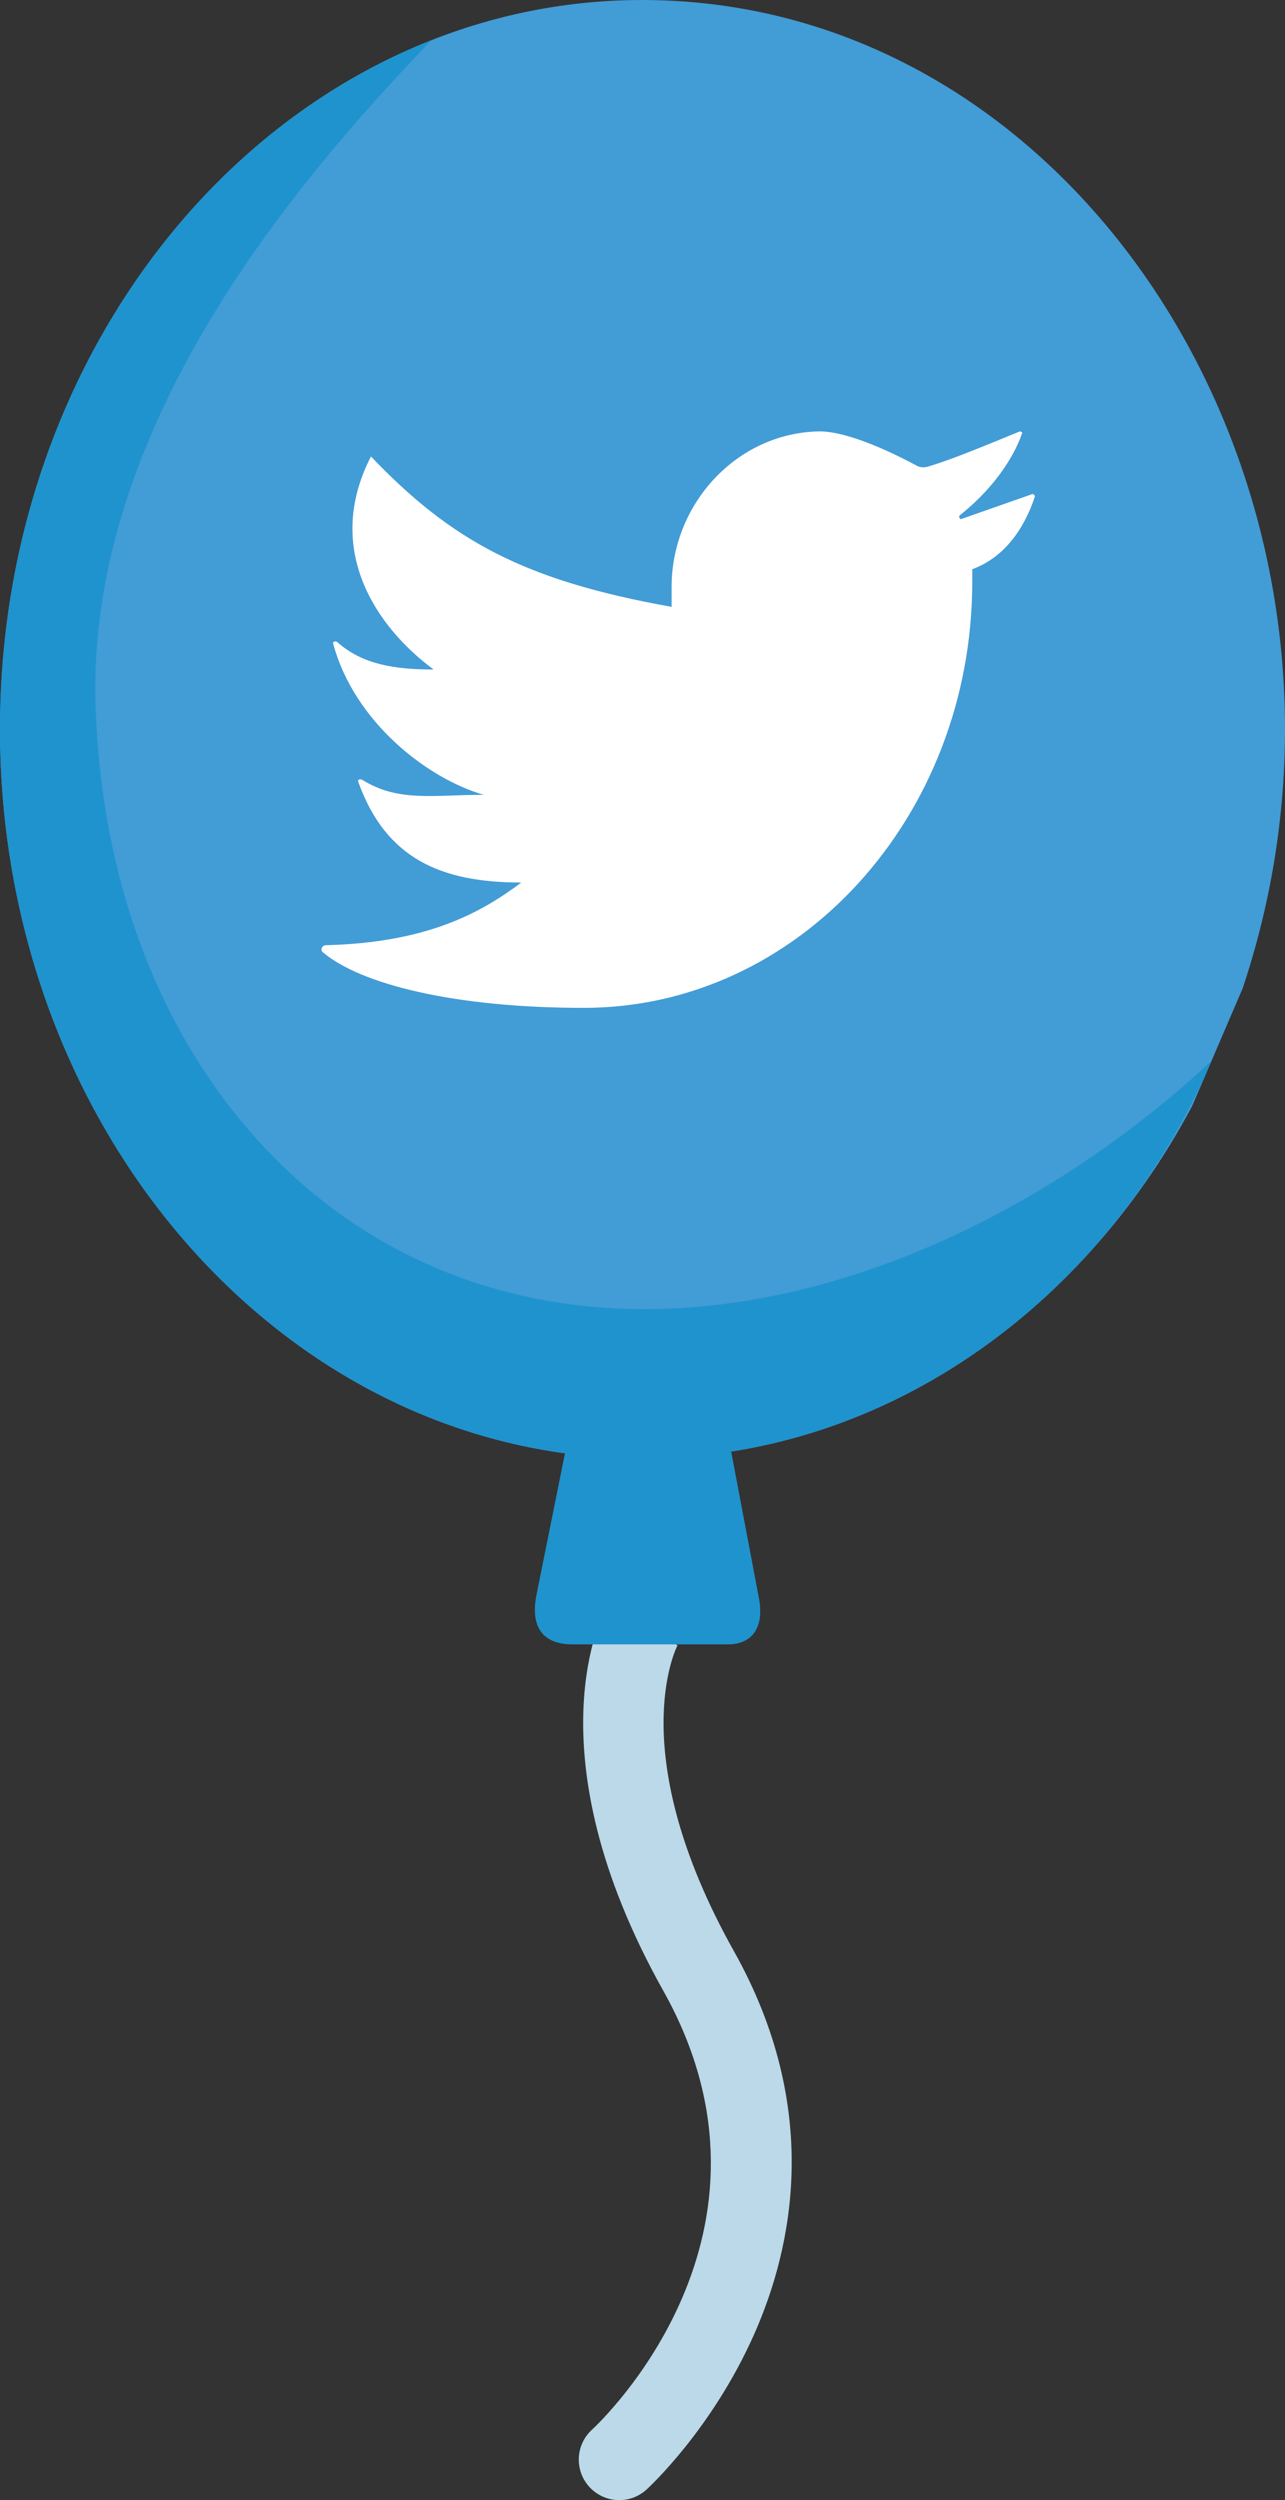 <?xml version="1.0" encoding="utf-8"?>
<!-- Generator: Adobe Illustrator 16.0.0, SVG Export Plug-In . SVG Version: 6.00 Build 0)  -->
<!DOCTYPE svg PUBLIC "-//W3C//DTD SVG 1.1//EN" "http://www.w3.org/Graphics/SVG/1.1/DTD/svg11.dtd">
<svg version="1.1" id="Layer_1" xmlns="http://www.w3.org/2000/svg" xmlns:xlink="http://www.w3.org/1999/xlink" x="0px" y="0px"
	 width="551.133px" height="1071.896px" viewBox="0 0 551.133 1071.896" enable-background="new 0 0 551.133 1071.896"
	 xml:space="preserve">
<rect x="0" y="0" width="551.133" height="1071.896" fill="#333333" stroke="none"/>
<g>
	<path fill="#BBD9E8" d="M252.771,1066.234c-6.461-7.086-5.955-18.068,1.129-24.531c3.631-3.348,89.031-83.877,30.604-188.148
		c-57.759-103.072-25.604-162.674-24.207-165.158l30.274,17.006l0.127-0.234c-0.973,1.873-23.312,46.801,24.101,131.412
		c37.698,67.273,25.424,126.627,8.491,164.57c-18.049,40.455-44.854,65.178-45.989,66.209
		C270.218,1073.826,259.235,1073.32,252.771,1066.234z"/>
	<path fill="#429CD6" d="M511.319,474.161C463.09,564.764,375.487,625.33,275.431,625.33c-152.113,0-275.43-139.986-275.43-312.667
		C0.003,139.984,123.318,0,275.431,0c192.771,0,325.928,219.618,257.531,423.771"/>
	<path fill="#1F93CD" d="M519.593,454.892c-97.801,90.852-238.604,139.61-349.604,80.61c-70.076-37.249-125.308-118.53-129-233
		c-4-124,93.348-232.239,143.944-285.209C77.276,59.795,0,175.979,0,312.667c0,159.954,105.815,291.835,242.312,310.408
		l-12.176,60.508c-2.982,14.779,3.42,21.424,15.404,21.424h66.754c9.498,0,15.754-6.352,13.188-19.891l-11.887-62.793
		C405.224,607.885,482.007,542.428,519.593,454.892z"/>
</g>
<path fill="#FFFFFF" d="M351.449,184.957c-35.46,0.537-63.398,31.161-63.398,66.624v8.596
	c-63.401-11.283-94.563-28.477-128.95-64.475c-20.417,39.76,2.148,73.072,26.865,91.34c-16.658,0-30.627-2.15-41.372-11.821
	c-1.073-0.538-2.148,0-1.613,1.076c9.136,33.311,40.298,57.489,64.476,64.474c-22.03,0-36.535,3.223-52.118-6.448
	c-1.073-0.536-2.147,0-1.611,1.075c11.82,32.774,35.461,42.98,69.849,42.98c-17.193,12.897-40.297,25.793-83.817,26.865
	c-1.611,0-2.686,2.15-1.074,3.225c16.118,13.432,55.877,23.641,111.754,23.641c91.877,0,166.56-81.668,166.56-182.678v-5.373
	c14.508-5.372,22.566-18.267,26.865-31.162c0-0.536-0.537-1.074-1.074-1.074l-30.625,10.746c-0.539,0-1.075-1.074-0.539-1.612
	c12.896-10.208,22.568-23.104,26.866-35.461c0,0-0.536-0.537-1.076-0.537c-14.505,5.909-28.476,11.819-39.223,15.044
	c-1.611,0.536-3.759,0.536-5.372-0.539C385.835,195.702,364.882,184.957,351.449,184.957"/>
</svg>
